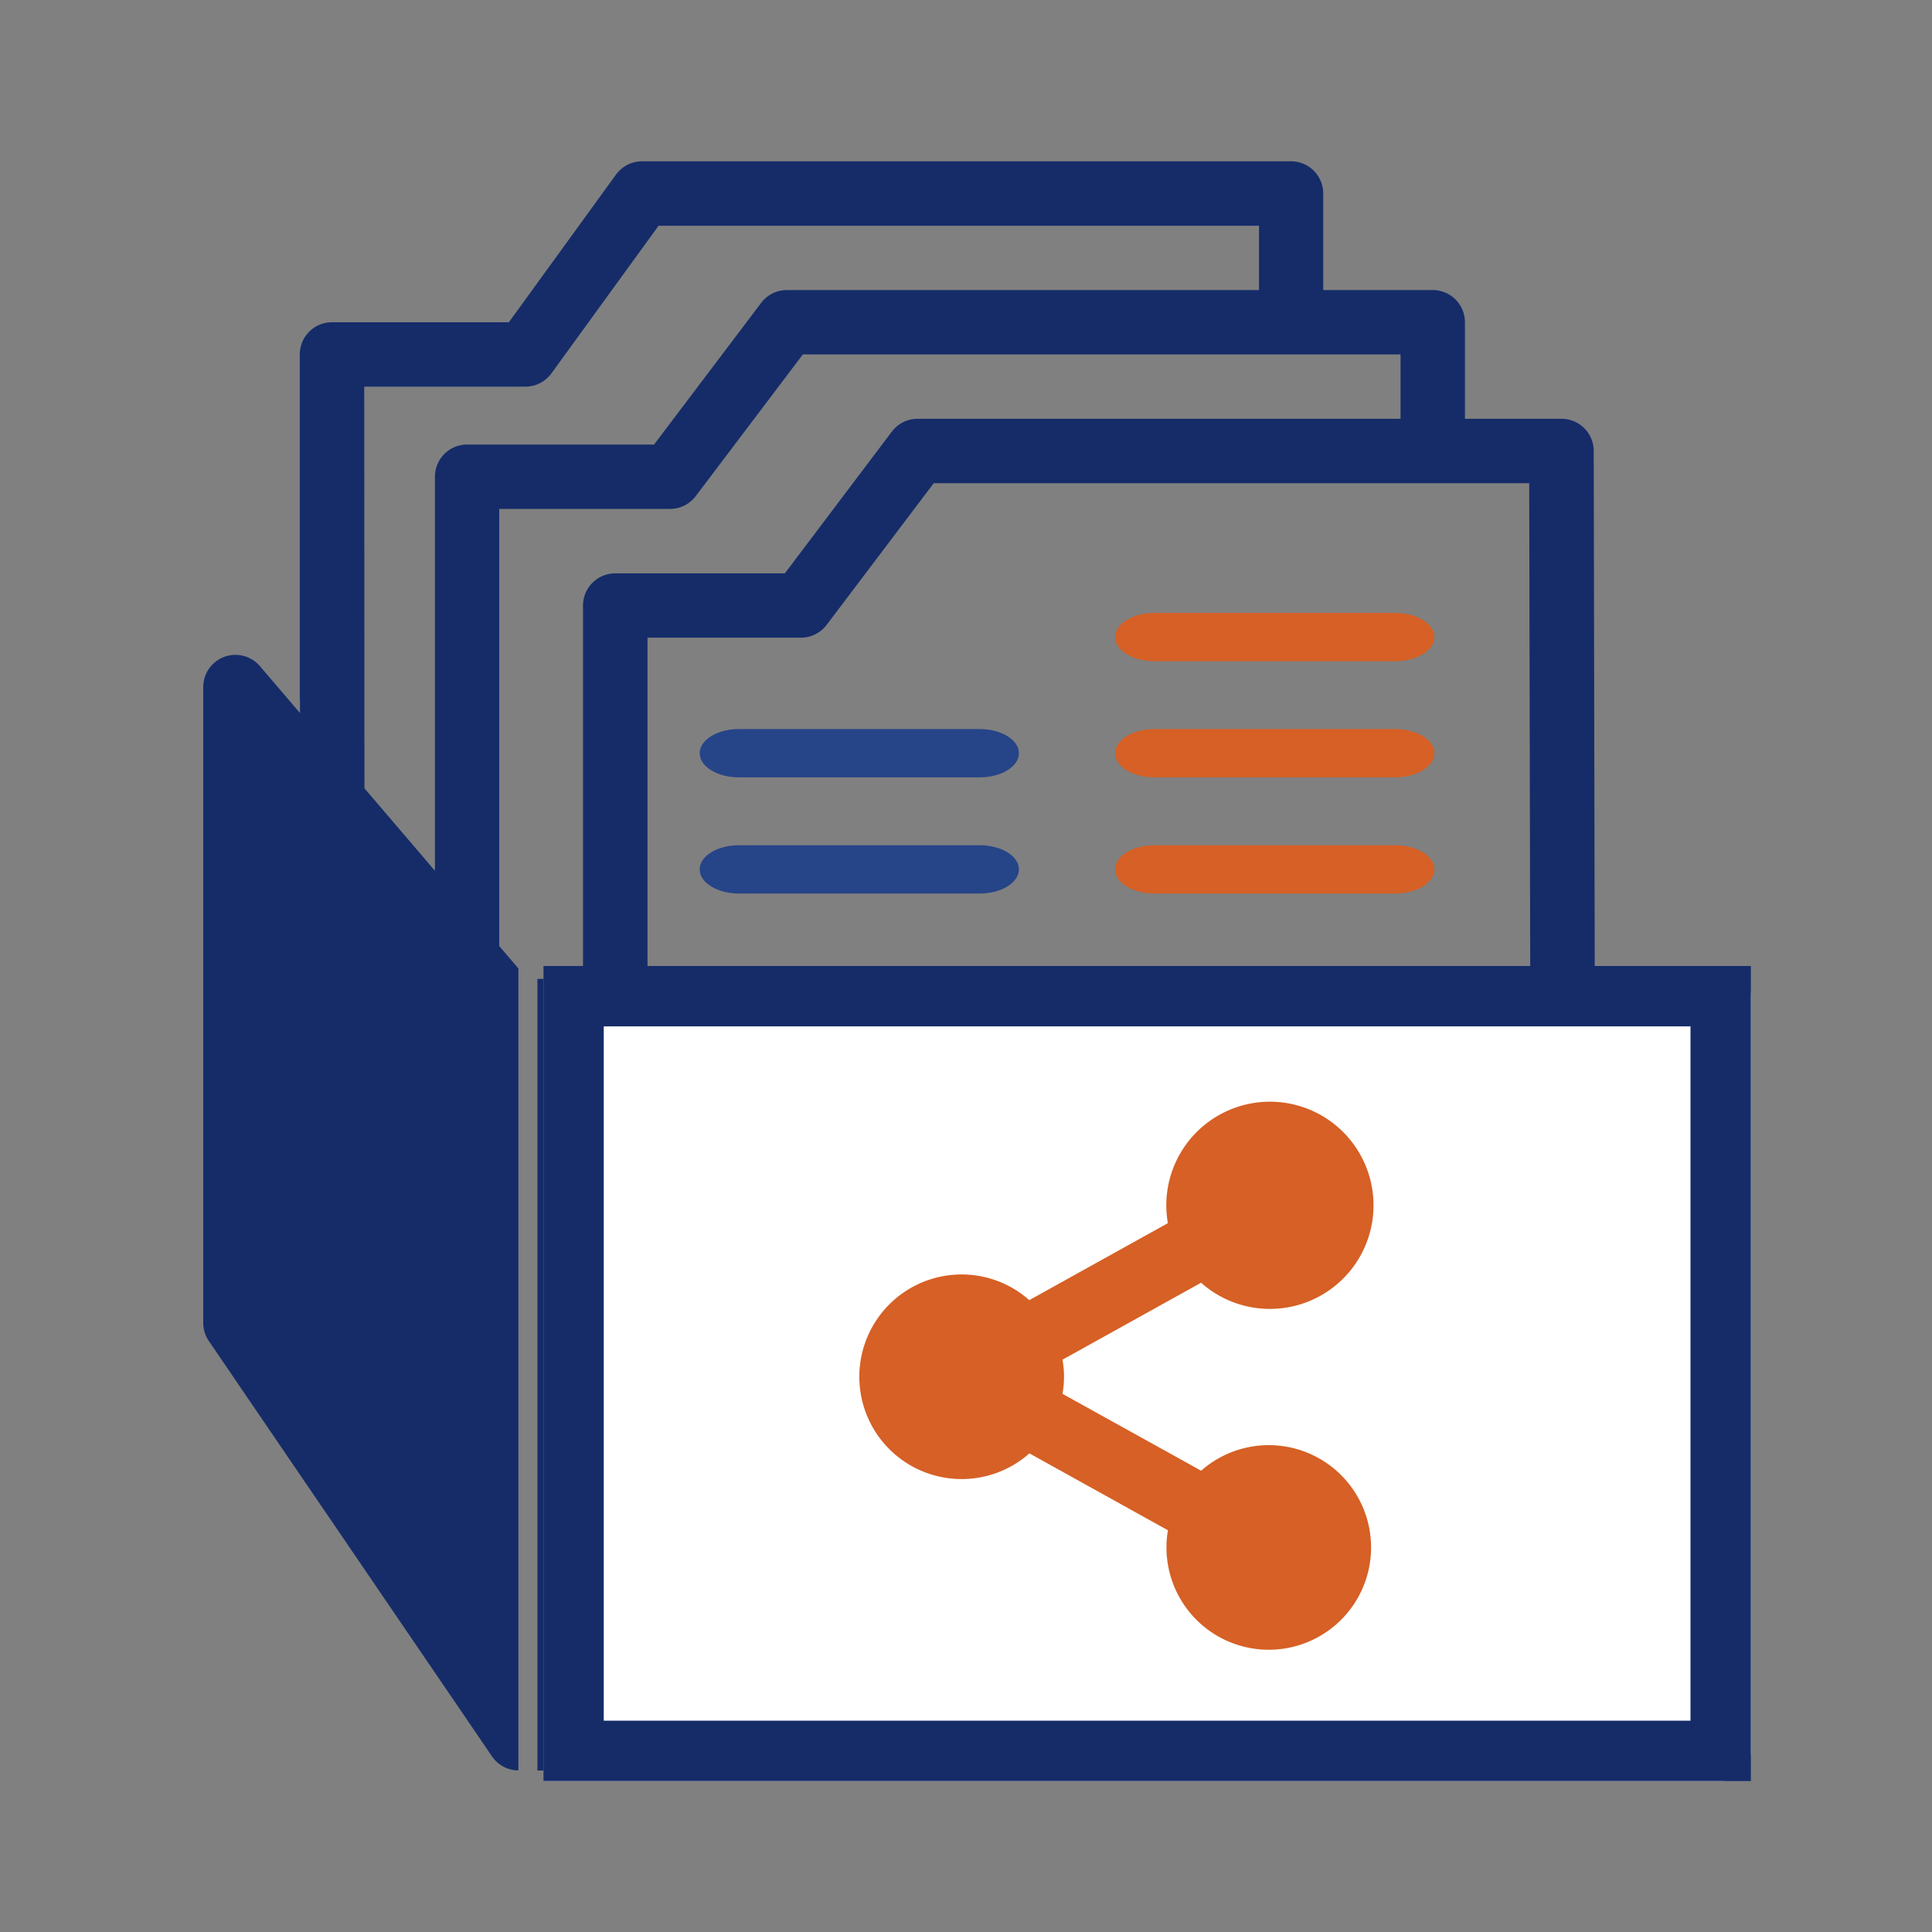 <svg xmlns="http://www.w3.org/2000/svg" width="64" height="64" viewBox="0 0 64 64">
  <rect x="0" y="0" width="64" height="64" fill="#808080" stroke="none"/>
  <g id="easy_sharing_health_records" data-name="easy sharing health records" transform="translate(12284 22998)">
    <rect id="Rectangle_144579" data-name="Rectangle 144579" width="64" height="64" transform="translate(-12284 -22998)" fill="none"/>
    <g id="Group_71078" data-name="Group 71078" transform="translate(-11.268 -11.656)">
      <path id="Path_29083" data-name="Path 29083" d="M58.071,33.33h-3.8l-.034-17.485a1.066,1.066,0,0,0-1.066-1.066h-3.2v-3.2A1.066,1.066,0,0,0,48.9,10.515H45.277v-3.2A1.066,1.066,0,0,0,44.211,6.25h-21.5a1.067,1.067,0,0,0-.863.44L18.3,11.581H12.44a1.066,1.066,0,0,0-1.066,1.066V24.055c0,.021,0,.042.006.063v.408l-1.328-1.554a1.066,1.066,0,0,0-1.876.693V44.729a1.064,1.064,0,0,0,.185.6l9.374,13.75c.016.024.034.049.052.072a1.064,1.064,0,0,0,.763.4c.022,0,.044,0,.066,0V32.988l-.636-.744,0-14.48H23.64a1.066,1.066,0,0,0,.85-.423l3.548-4.694h19.8v2.132h-16a1.067,1.067,0,0,0-.85.423L27.442,19.9h-5.62a1.066,1.066,0,0,0-1.066,1.066l0,12.367H19.246V59.557H58.072a1.066,1.066,0,0,0,1.066-1.066V34.4A1.067,1.067,0,0,0,58.071,33.33ZM43.145,10.515H27.508a1.066,1.066,0,0,0-.85.423l-3.548,4.694H16.918A1.066,1.066,0,0,0,15.851,16.7l0,13.052-2.335-2.732-.007-13.306h5.338a1.067,1.067,0,0,0,.863-.44l3.549-4.89h19.89v2.132ZM22.892,33.33l0-11.3h5.084a1.067,1.067,0,0,0,.85-.423l3.548-4.695H52.1l.034,16.419H22.892Z" transform="translate(-12274.175 -22987.25)" fill="#152c69"/>
      <g id="Rectangle_144580" data-name="Rectangle 144580" transform="translate(-12254.732 -22954.344)" fill="#fff" stroke="#152c69" stroke-width="2">
        <path d="M0,0H39a1,1,0,0,1,1,1V26a1,1,0,0,1-1,1H0a0,0,0,0,1,0,0V0A0,0,0,0,1,0,0Z" stroke="none"/>
        <rect x="1" y="1" width="38" height="25" fill="none"/>
      </g>
      <path id="Path_29084" data-name="Path 29084" d="M8.365,7.626a3.389,3.389,0,1,0,2.24,5.927L15.193,16.1a3.389,3.389,0,1,0,1.1-1.973L11.7,11.58a3.159,3.159,0,0,0,0-1.13L16.291,7.9a3.432,3.432,0,1,0-1.1-1.973L10.6,8.477a3.372,3.372,0,0,0-2.24-.851Z" transform="translate(-12249.236 -22951.752)" fill="#d66025"/>
      <path id="Path_29085" data-name="Path 29085" d="M45.142,23.755h7.975c.717,0,1.3-.358,1.3-.8s-.582-.8-1.3-.8H45.142c-.716,0-1.3.358-1.3.8S44.426,23.755,45.142,23.755Z" transform="translate(-12279.634 -22984.348)" fill="#d66025" fill-rule="evenodd"/>
      <path id="Path_29087" data-name="Path 29087" d="M45.142,23.755h7.975c.717,0,1.3-.358,1.3-.8s-.582-.8-1.3-.8H45.142c-.716,0-1.3.358-1.3.8S44.426,23.755,45.142,23.755Z" transform="translate(-12279.634 -22988.195)" fill="#d66025" fill-rule="evenodd"/>
      <path id="Path_29086" data-name="Path 29086" d="M45.142,23.755h7.975c.717,0,1.3-.358,1.3-.8s-.582-.8-1.3-.8H45.142c-.716,0-1.3.358-1.3.8S44.426,23.755,45.142,23.755Z" transform="translate(-12279.634 -22980.5)" fill="#d66025" fill-rule="evenodd"/>
      <path id="Path_29088" data-name="Path 29088" d="M45.142,23.755h7.975c.717,0,1.3-.358,1.3-.8s-.582-.8-1.3-.8H45.142c-.716,0-1.3.358-1.3.8S44.426,23.755,45.142,23.755Z" transform="translate(-12293.396 -22984.348)" fill="#264488" fill-rule="evenodd"/>
      <path id="Path_29089" data-name="Path 29089" d="M45.142,23.755h7.975c.717,0,1.3-.358,1.3-.8s-.582-.8-1.3-.8H45.142c-.716,0-1.3.358-1.3.8S44.426,23.755,45.142,23.755Z" transform="translate(-12293.396 -22980.5)" fill="#264488" fill-rule="evenodd"/>
    </g>
  </g>
</svg>
